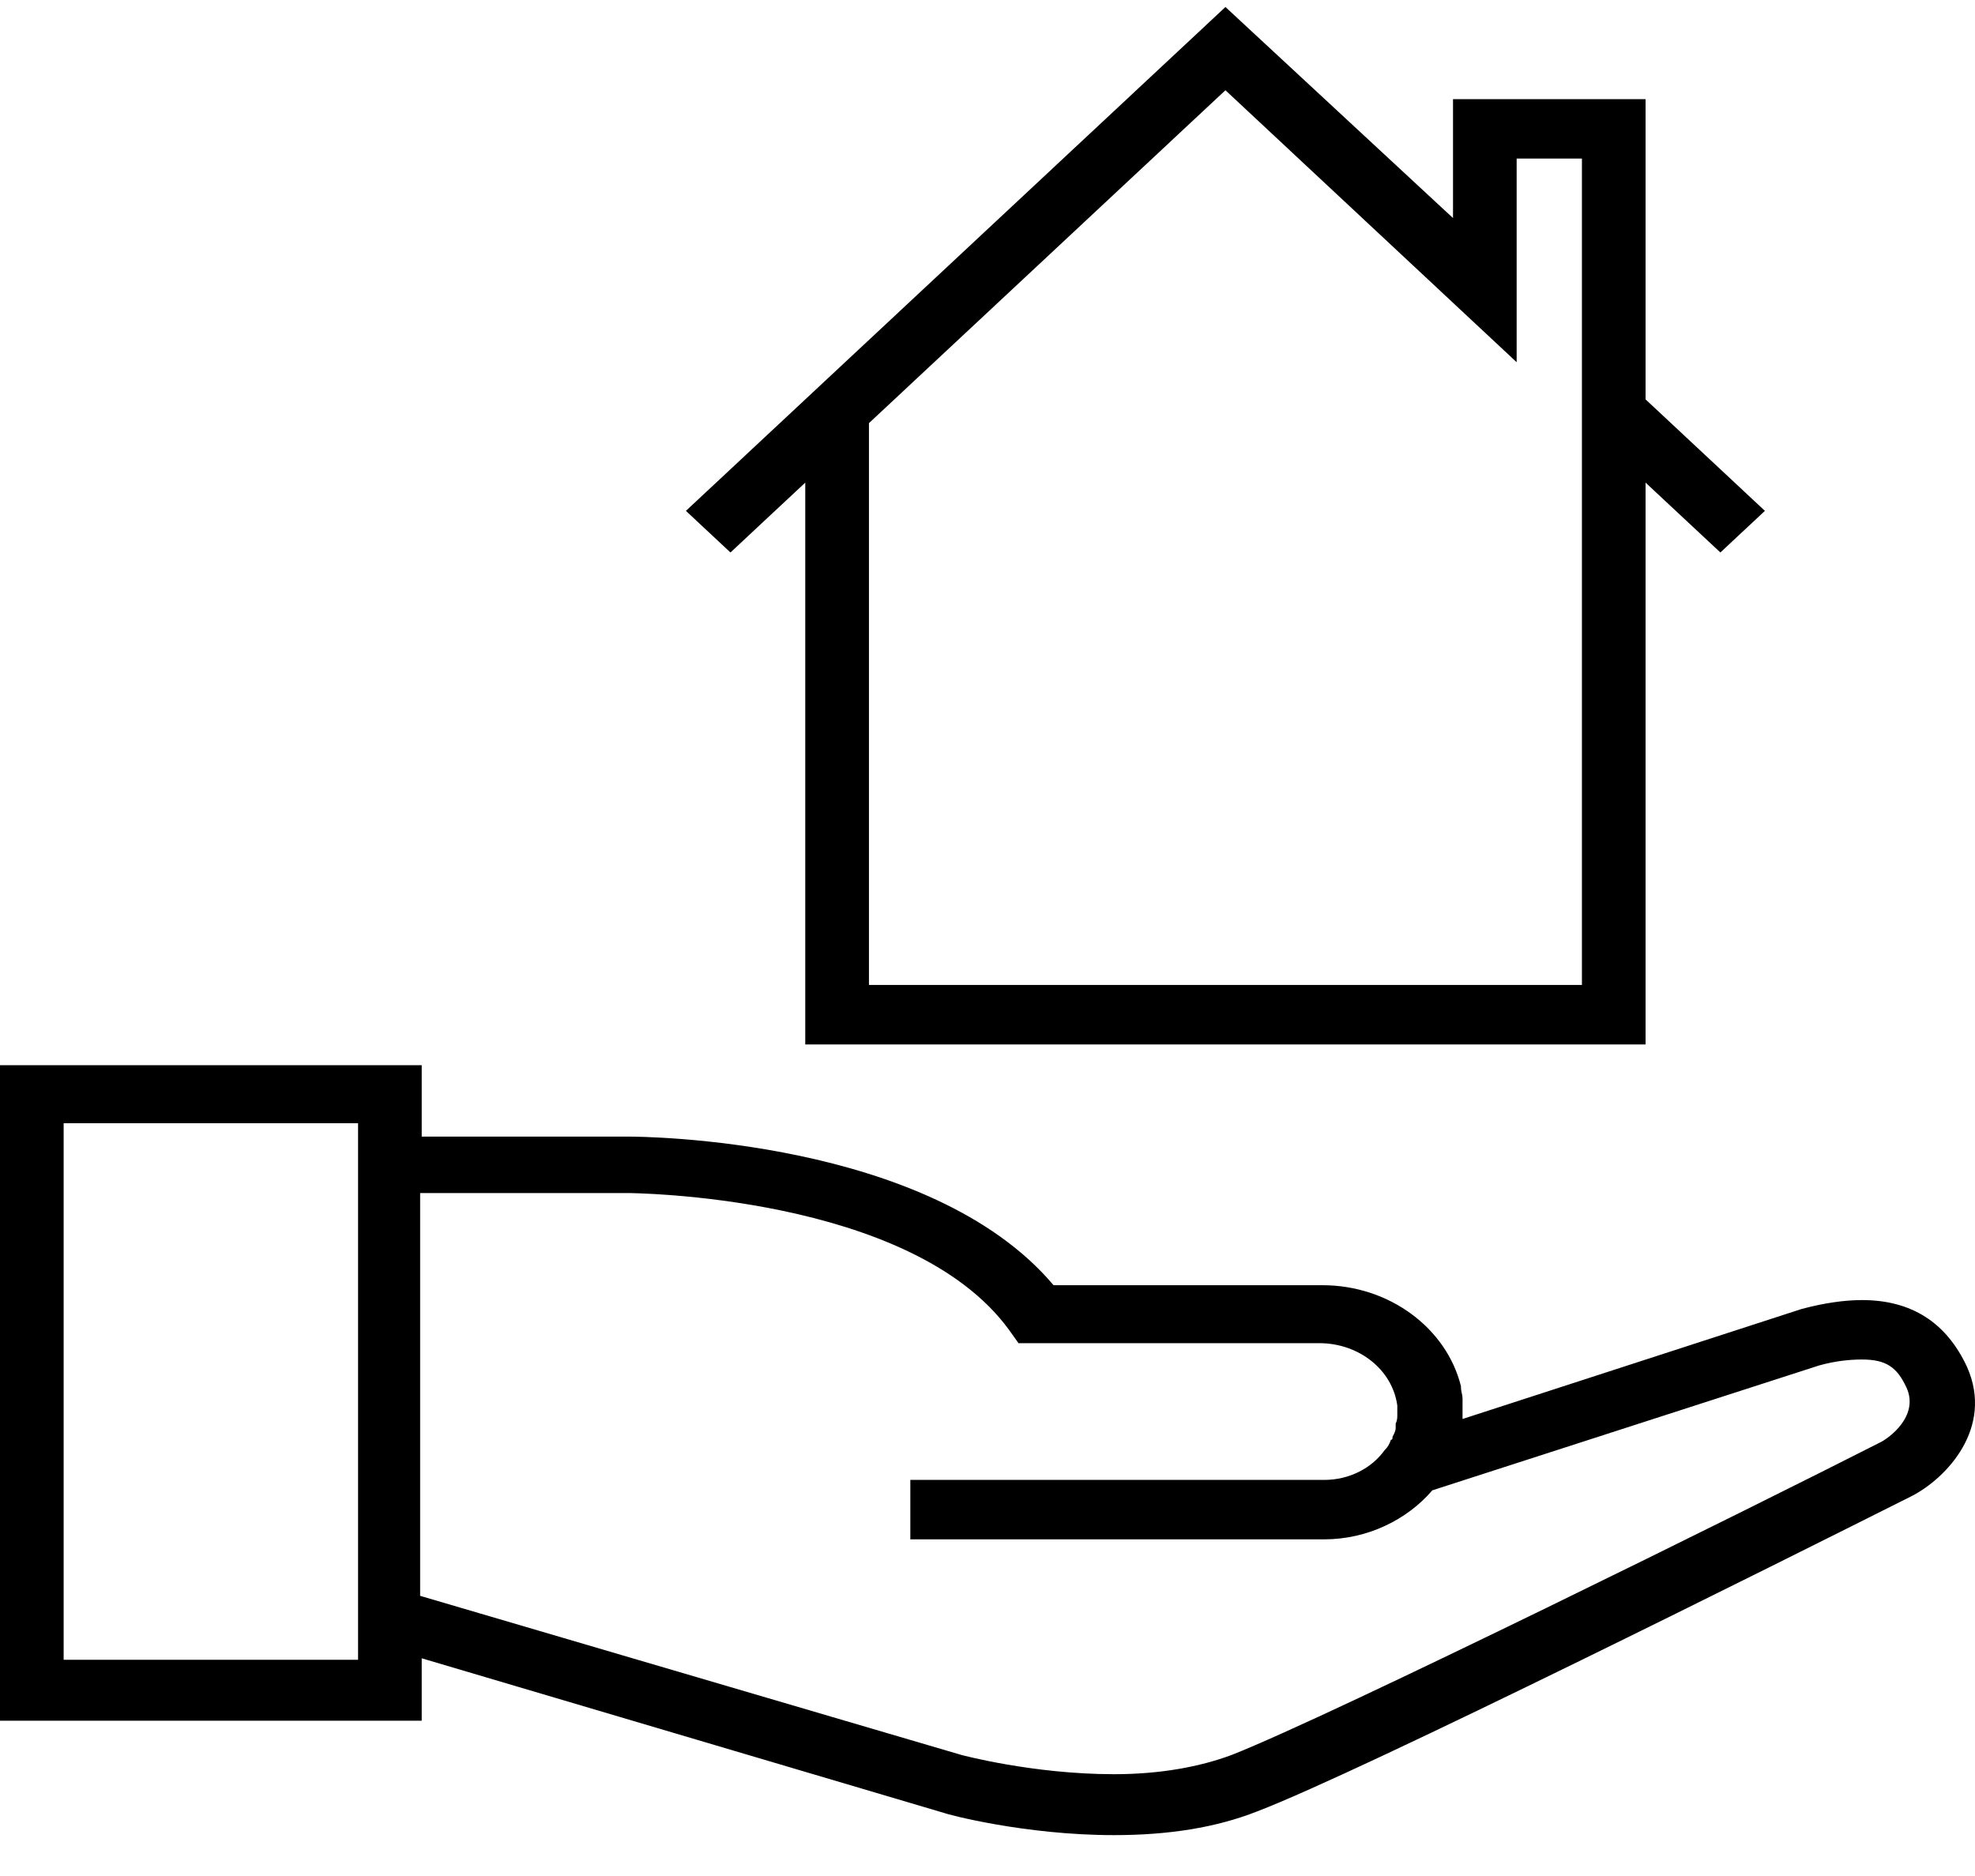 <svg width="40" height="38" viewBox="0 0 40 38" fill="none" xmlns="http://www.w3.org/2000/svg">
<path d="M37.711 26.334C37.357 26.334 36.938 26.394 36.487 26.515L29.621 28.743C29.621 28.713 29.621 28.713 29.621 28.683C29.621 28.652 29.621 28.622 29.621 28.592C29.621 28.532 29.621 28.502 29.621 28.442C29.621 28.412 29.621 28.381 29.621 28.381V28.351V28.321C29.621 28.261 29.589 28.171 29.589 28.11C29.589 28.11 29.589 28.11 29.589 28.08C29.299 26.906 28.139 26.033 26.785 26.033H21.338C18.823 23.053 12.989 23.023 12.732 23.023H8.541V21.577H0V34.854H8.541V33.59L19.114 36.721C19.178 36.751 20.757 37.172 22.562 37.172C23.658 37.172 24.625 37.022 25.463 36.691C27.591 35.878 36.132 31.603 38.711 30.308C39.42 29.947 40.387 28.923 39.839 27.689C39.42 26.786 38.711 26.334 37.711 26.334ZM7.252 33.62H1.289V22.752H7.252V22.962V33.138V33.62ZM38.066 29.224C35.52 30.519 27.01 34.734 24.948 35.547C24.303 35.788 23.497 35.938 22.562 35.938C20.919 35.938 19.468 35.547 19.468 35.547L8.509 32.325V24.166H12.699C12.764 24.166 18.437 24.197 20.435 26.936L20.628 27.207H26.72C27.526 27.207 28.203 27.749 28.3 28.472V28.502C28.3 28.562 28.3 28.592 28.3 28.652C28.3 28.713 28.3 28.773 28.267 28.833C28.267 28.863 28.267 28.893 28.267 28.923C28.267 28.983 28.235 29.044 28.203 29.104C28.203 29.134 28.203 29.164 28.171 29.164C28.139 29.255 28.106 29.315 28.042 29.375C27.784 29.736 27.333 29.977 26.817 29.977H18.437V31.181H26.817C27.687 31.181 28.493 30.79 29.009 30.188L36.841 27.659C37.163 27.569 37.454 27.538 37.711 27.538C38.195 27.538 38.42 27.689 38.614 28.11C38.872 28.683 38.259 29.134 38.066 29.224Z" fill="black"/>
<path d="M33.328 21.156V9.776L34.843 11.191L35.745 10.348L33.328 8.09V2.008H29.428V4.417L24.819 0.142L13.892 10.348L14.794 11.191L16.309 9.776V21.156H33.328ZM30.717 7.337V3.212H32.039V8.541V8.571V19.951H17.599V8.571L24.819 1.828L30.717 7.337Z" fill="black"/>
</svg>
